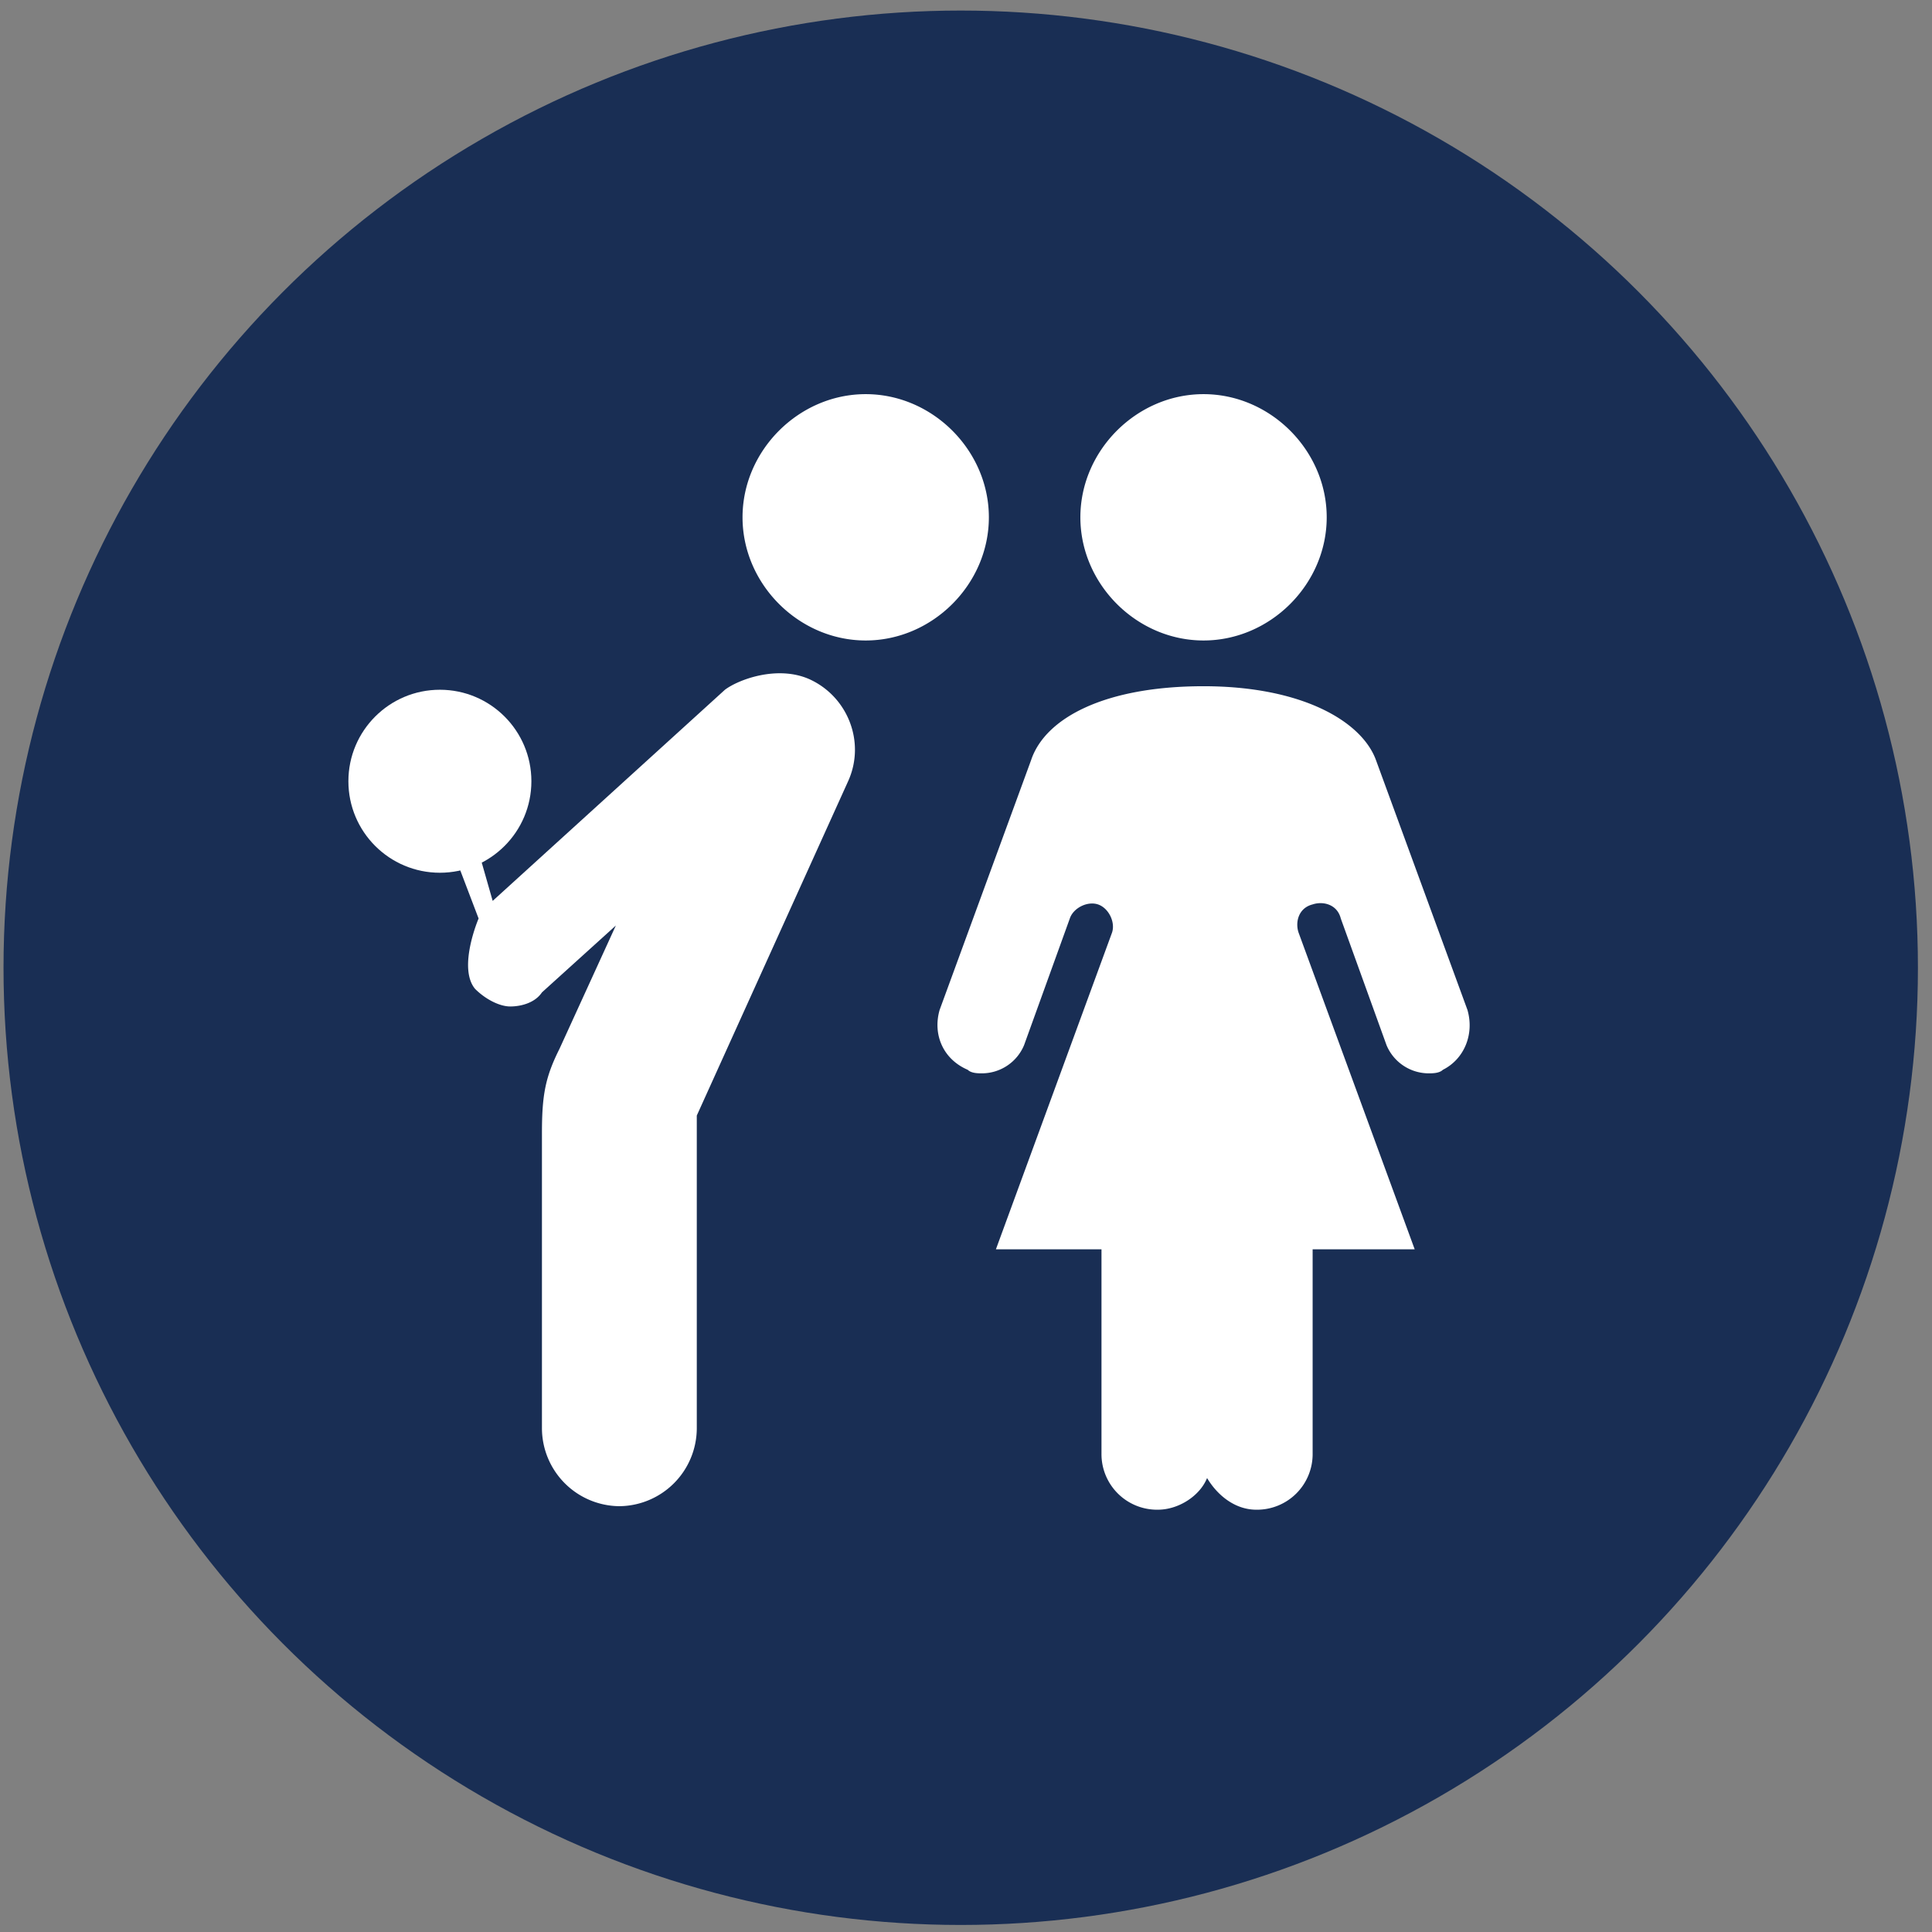 <svg xmlns="http://www.w3.org/2000/svg" viewBox="0 0 54.9 54.9"><rect x="0" y="0" width="54.9" height="54.9" fill="#808080" stroke="none"/><circle cx="27.3" cy="27.5" r="27.2" fill="#192e54"/><g fill="#fff"><path d="M41.7 28.7l-2.6-7.1c-.4-1.1-2.1-2.1-4.9-2.1s-4.5.9-4.9 2.1l-2.6 7.1c-.2.7.1 1.4.8 1.7.1.1.3.1.4.1a1.3 1.3 0 0 0 1.2-.8l1.3-3.6c.1-.3.5-.5.8-.4s.5.5.4.8l-3.3 9h3v5.8a1.58 1.58 0 0 0 1.6 1.6c.6 0 1.2-.4 1.4-.9.3.5.8.9 1.4.9a1.58 1.58 0 0 0 1.6-1.6v-5.8h2.9l-3.3-9c-.1-.3 0-.7.4-.8.3-.1.7 0 .8.4l1.3 3.6a1.3 1.3 0 0 0 1.2.8c.1 0 .3 0 .4-.1.6-.3.9-1 .7-1.7m-7.5-10.5c-1.9 0-3.5-1.6-3.5-3.5s1.6-3.5 3.5-3.5 3.5 1.6 3.5 3.5-1.6 3.5-3.5 3.5zm-9.6 0c-1.9 0-3.5-1.6-3.5-3.5s1.6-3.5 3.5-3.5 3.5 1.6 3.5 3.5-1.6 3.5-3.5 3.5zm-11 7.9s-.6 1.4-.1 2c.3.3.7.5 1 .5s.7-.1.9-.4l2.1-1.9-1.6 3.5c-.4.8-.5 1.3-.5 2.4v8.4a2.22 2.22 0 0 0 2.2 2.2 2.22 2.22 0 0 0 2.2-2.2v-8.9l4.3-9.5c.5-1.1 0-2.4-1.1-2.9-.9-.4-2 0-2.4.3l-6.6 6-.6-2.1-.6.5"/><circle cx="12.5" cy="22.2" r="2.6"/></g></svg>
